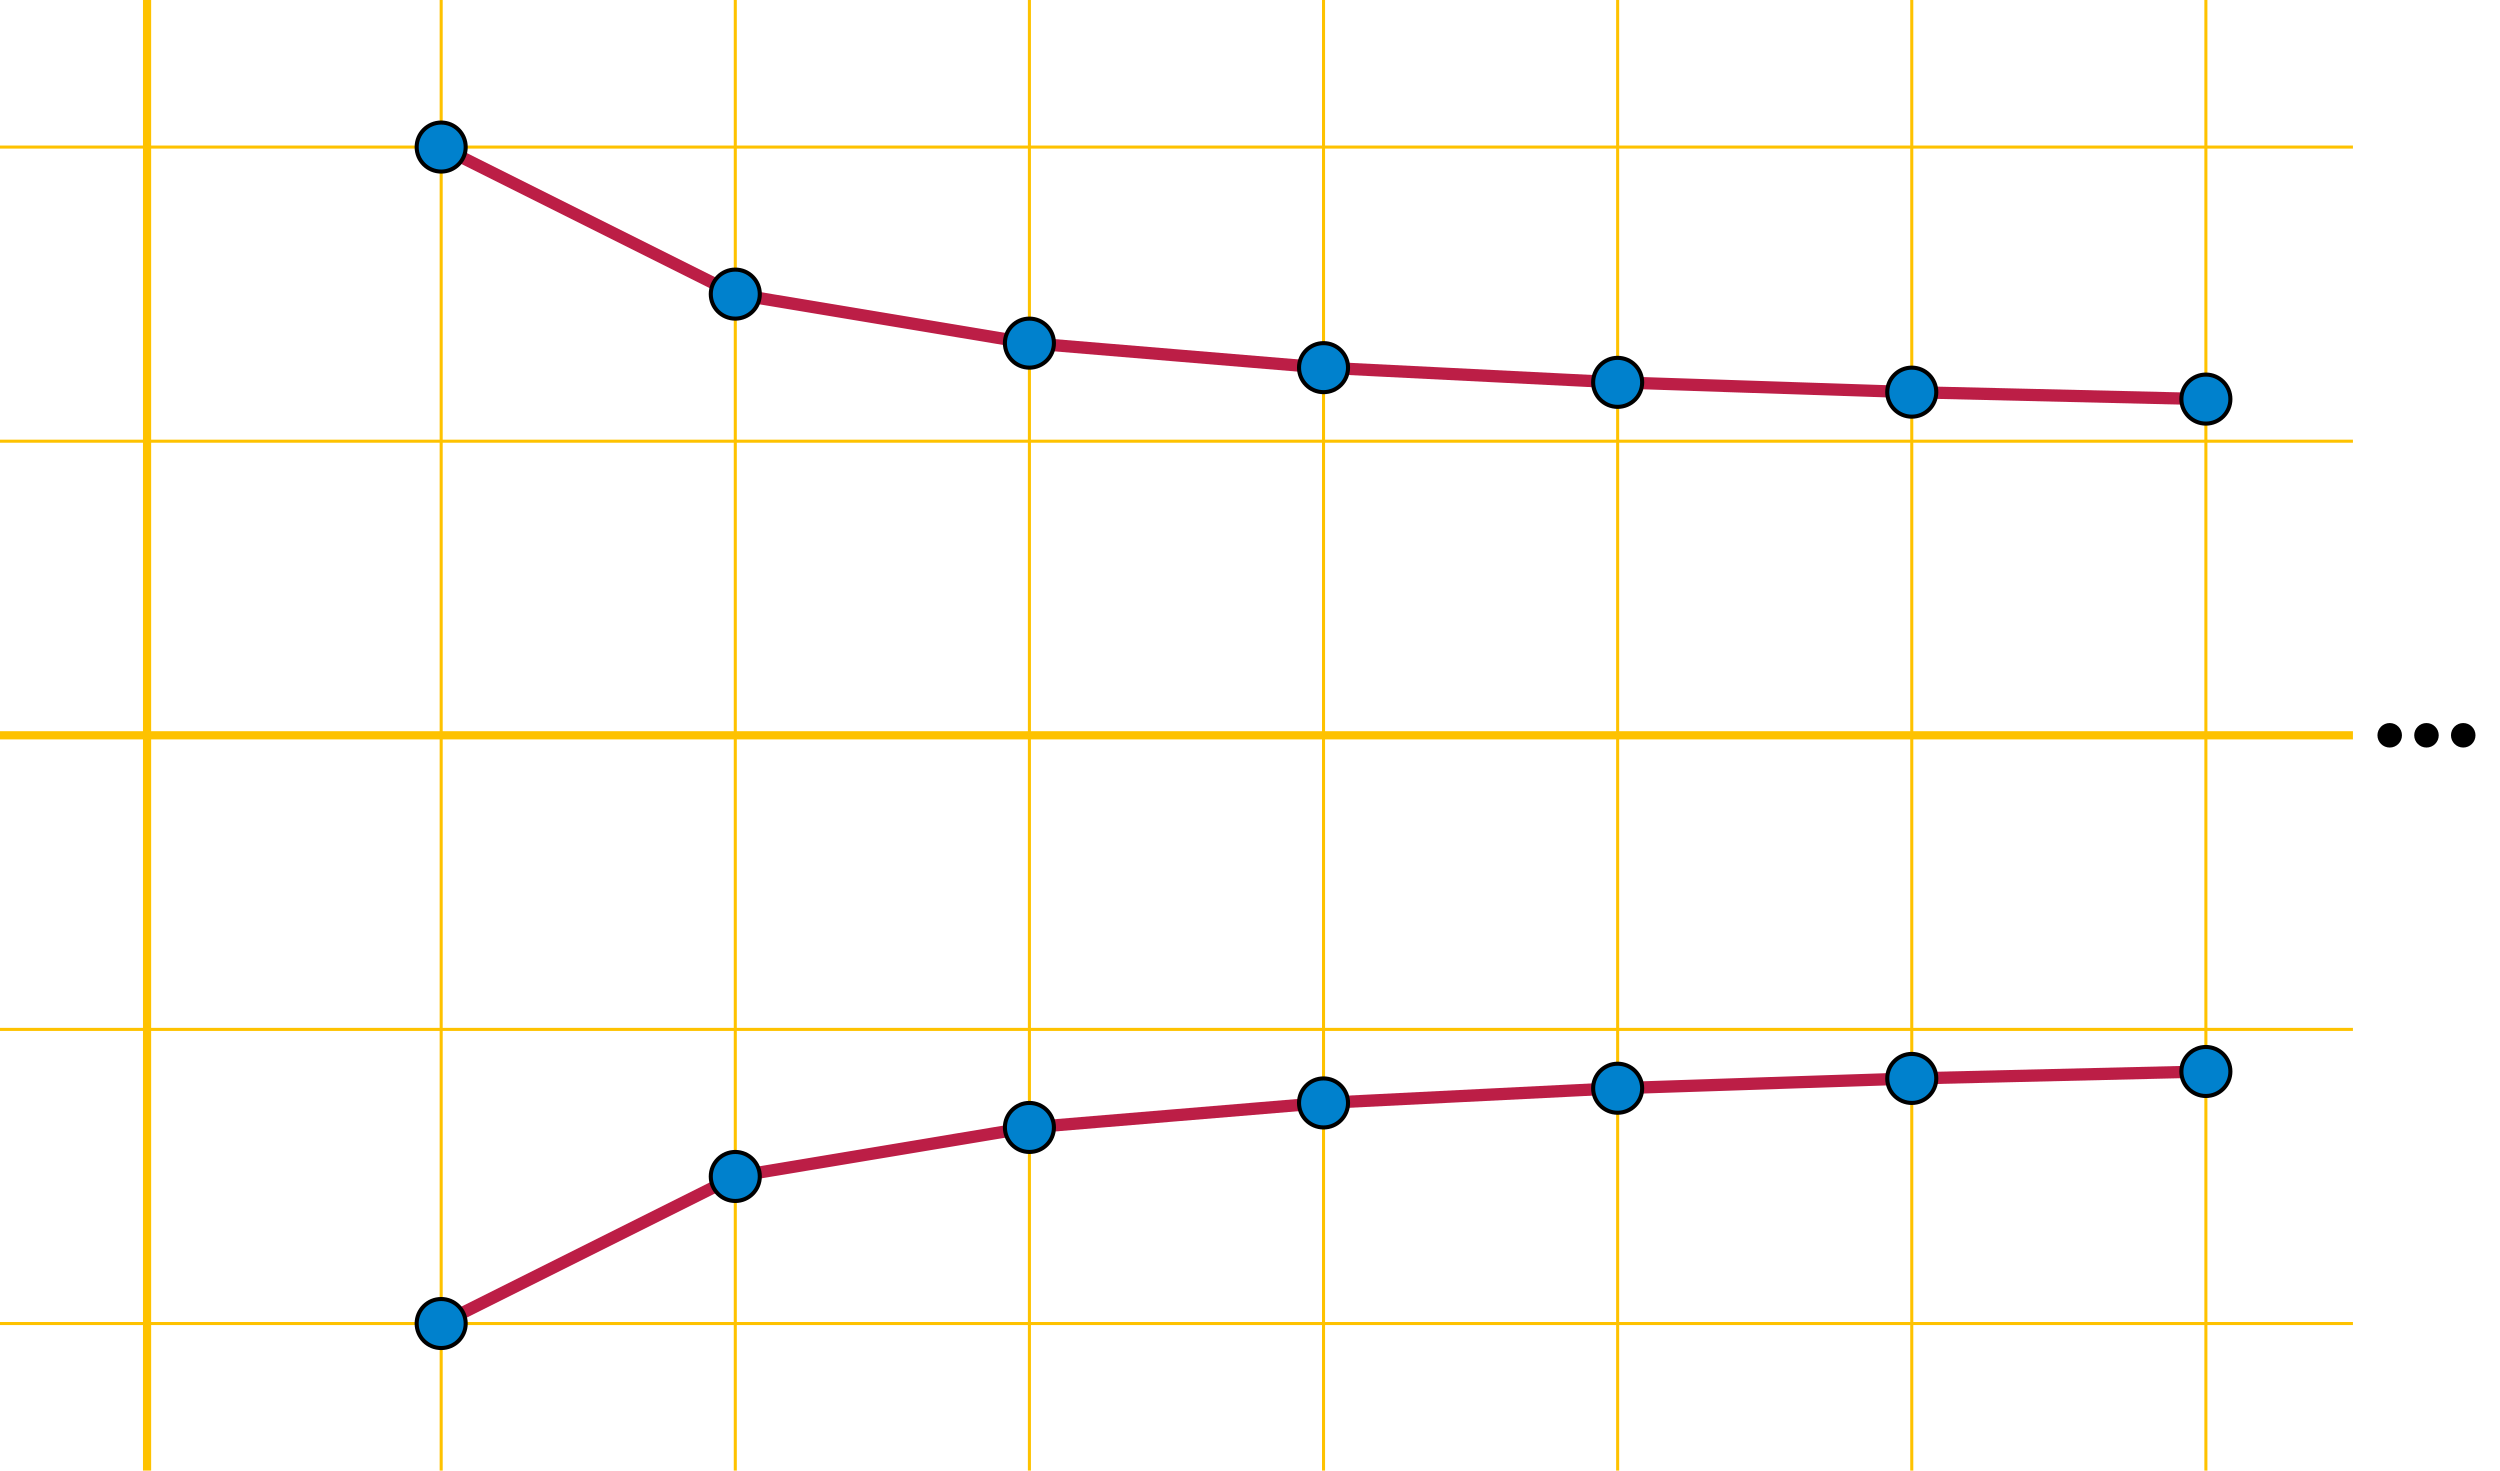 <svg xmlns="http://www.w3.org/2000/svg" width="612" height="360"><path d="M108 36l72 36 72 12 72 6 72 3.6 72 2.4 72 1.7M108 324l72-36 72-12 72-6 72-3.6 72-2.4 72-1.7" fill="none" stroke="#BC1E46" stroke-width="3"/><g fill="none" stroke="#FEC200"><path d="M0 180h576M36 0v360" stroke-width="2"/><path d="M0 108h576M0 36h576M0 252h576M0 324h576M108 0v360M180 0v360M252 0v360M324 0v360M396 0v360M468 0v360M540 0v360" stroke-width=".75"/></g><g fill="#0081CD" stroke="#000"><circle cx="108" cy="36" r="6"/><circle cx="108" cy="324" r="6"/><circle cx="180" cy="72" r="6"/><circle cx="180" cy="288" r="6"/><circle cx="324" cy="90" r="6"/><circle cx="324" cy="270" r="6"/><circle cx="252" cy="84" r="6"/><circle cx="252" cy="276" r="6"/><circle cx="396" cy="93.6" r="6"/><circle cx="396" cy="266.4" r="6"/><circle cx="468" cy="96" r="6"/><circle cx="468" cy="264" r="6"/><circle cx="540" cy="97.7" r="6"/><circle cx="540" cy="262.3" r="6"/></g><circle cx="585" cy="180" r="3"/><circle cx="594" cy="180" r="3"/><circle cx="603" cy="180" r="3"/></svg>